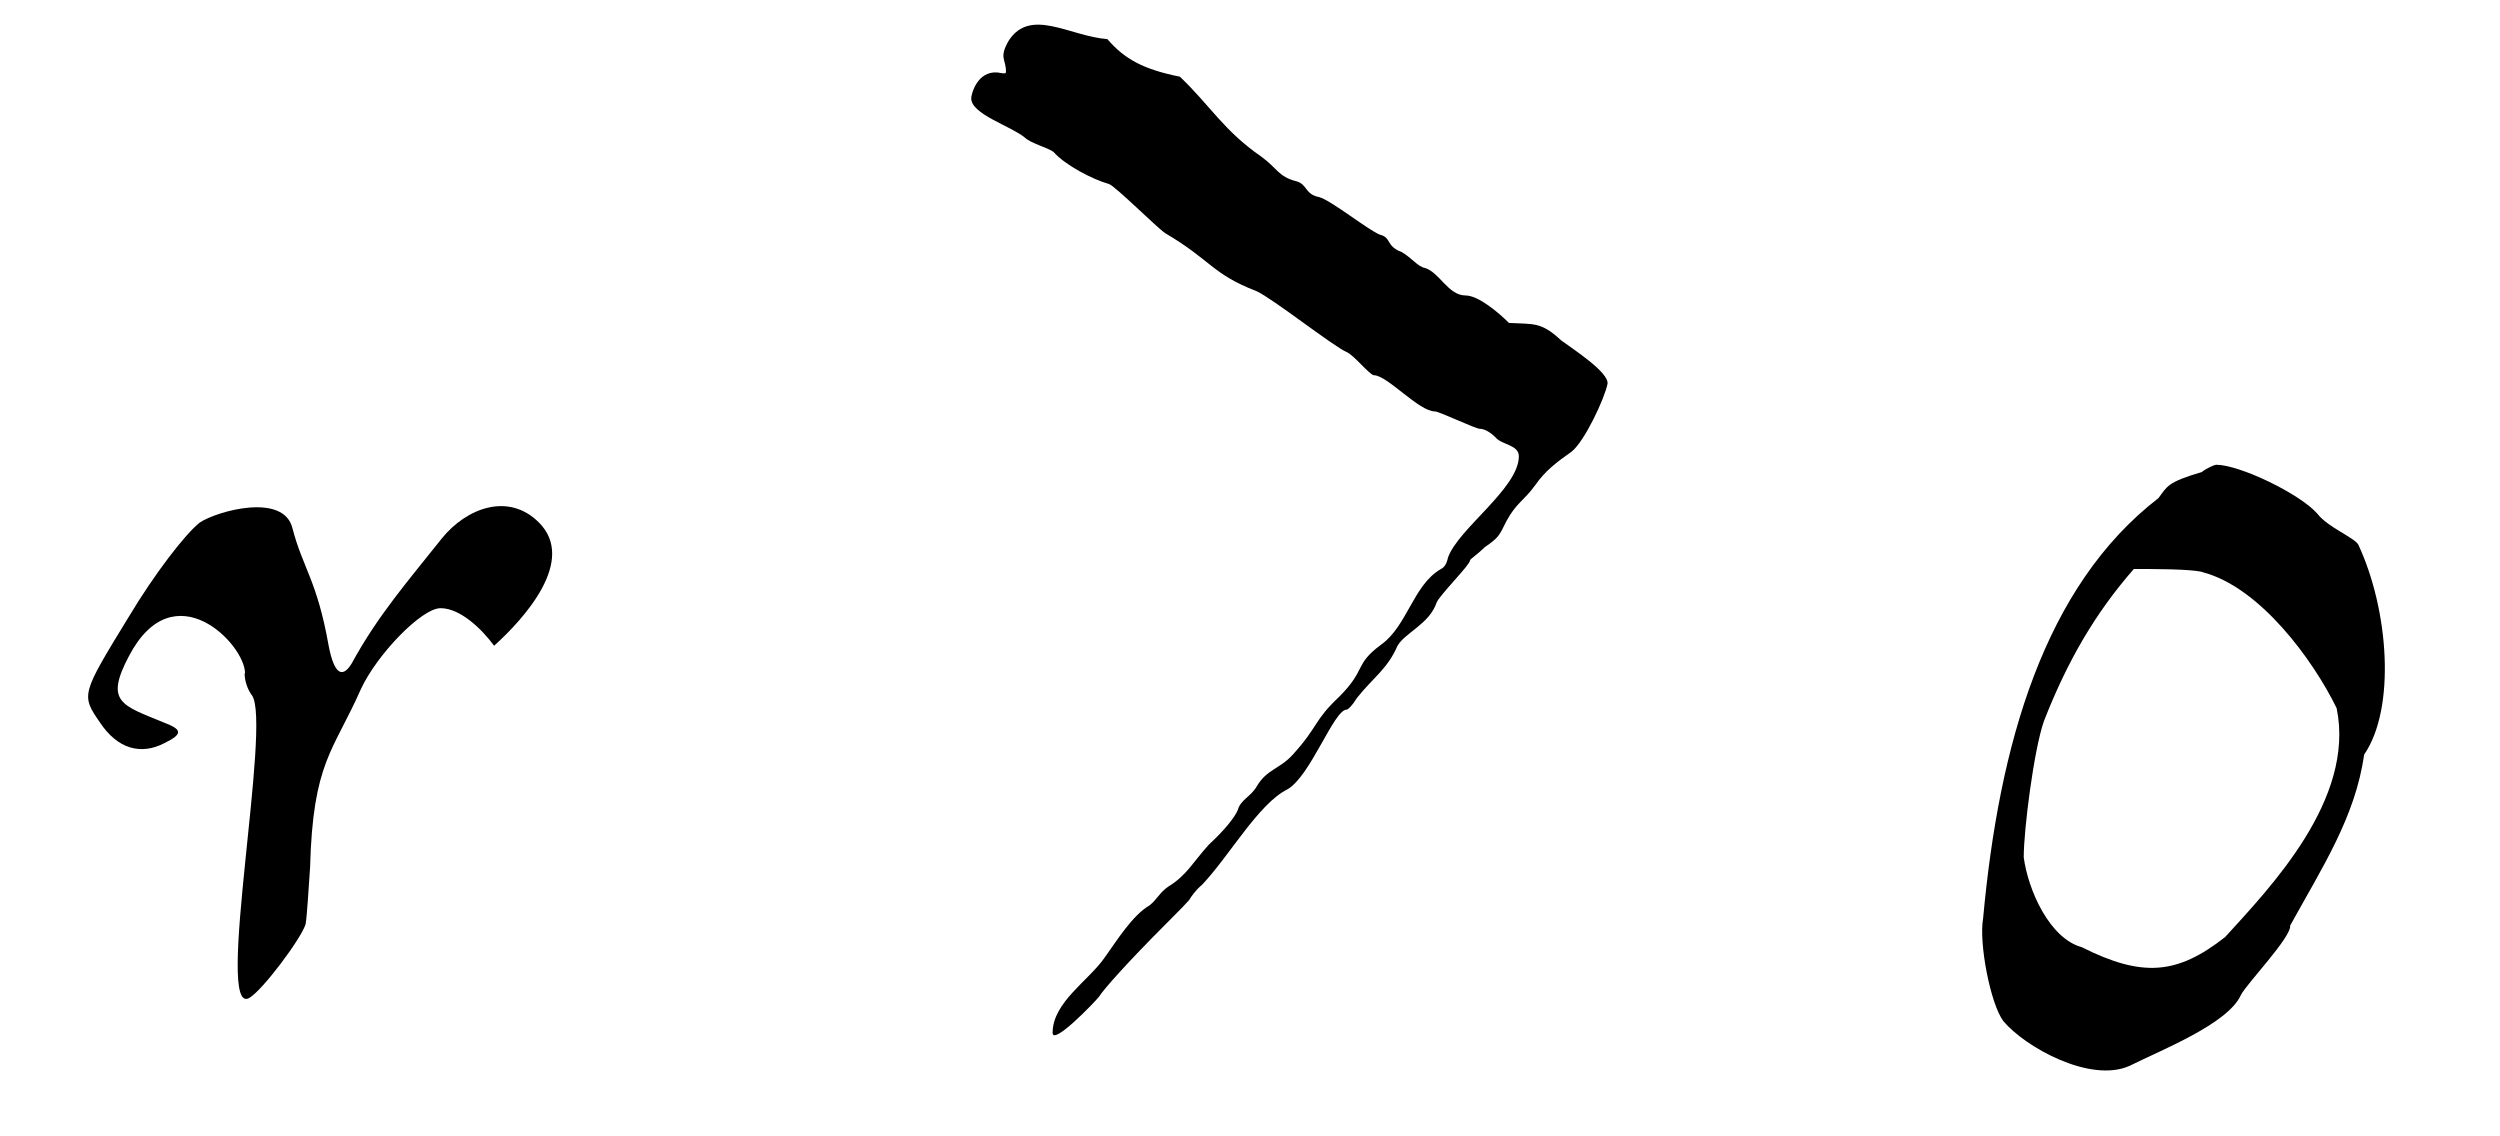 <?xml version='1.0' encoding='UTF-8'?>
<!-- This file was generated by dvisvgm 3.2.2 -->
<svg version='1.1' xmlns='http://www.w3.org/2000/svg' xmlns:xlink='http://www.w3.org/1999/xlink' width='20.63pt' height='9.374pt' viewBox='-.5 -8.236 20.63 9.374'>
<defs>
<use id='g3-48' xlink:href='#g0-48' transform='scale(1.667)'/>
<use id='g3-62' xlink:href='#g0-62' transform='scale(1.667)'/>
<use id='g3-114' xlink:href='#g0-114' transform='scale(1.667)'/>
<path id='g0-48' d='m1.27-2.109c.287 .072 .552 .438 .667 .674c.093 .452-.33 .889-.552 1.133c-.237 .186-.409 .201-.71 .05c-.158-.043-.265-.28-.287-.445c0-.136 .05-.531 .1-.674c.115-.294 .251-.531 .445-.753c.1 0 .273 0 .337 .014zm0-.495c-.172 .05-.172 .072-.215 .129c-.567 .438-.789 1.219-.868 2.08c-.022 .122 .036 .423 .1 .509c.108 .129 .43 .308 .624 .222c.158-.079 .488-.208 .552-.351c.029-.057 .251-.287 .244-.344c.158-.287 .323-.538 .366-.846c.158-.23 .122-.717-.029-1.04c-.022-.036-.151-.086-.201-.151c-.086-.1-.387-.244-.502-.244c-.007 0-.043 .014-.072 .036z'/>
<path id='g0-62' d='m.323-4.454c0 .079 .194 .136 .265 .194c.029 .029 .115 .05 .143 .072c.057 .065 .194 .136 .273 .158c.029 .007 .244 .222 .28 .244c.23 .136 .23 .201 .452 .287c.079 .036 .38 .273 .445 .301c.036 .014 .115 .115 .136 .115c.065 0 .222 .179 .301 .179c.022 0 .201 .086 .222 .086s.05 .014 .079 .043c.029 .036 .115 .036 .115 .093c0 .158-.301 .359-.351 .502c-.007 .036-.022 .05-.036 .057c-.136 .079-.165 .28-.294 .373c-.136 .1-.072 .122-.208 .258c-.129 .122-.1 .143-.23 .287c-.065 .072-.129 .072-.179 .158c-.029 .05-.079 .065-.093 .115c-.014 .036-.065 .1-.143 .172c-.079 .086-.108 .151-.201 .208c-.043 .029-.057 .065-.093 .093c-.086 .05-.165 .179-.222 .258c-.079 .115-.258 .222-.258 .373c0 .065 .208-.151 .23-.179c.022-.036 .143-.172 .33-.359c.065-.065 .122-.122 .122-.129c0 0 .022-.036 .057-.065c.136-.143 .28-.402 .423-.473c.115-.065 .23-.395 .294-.395c.007 0 .029-.022 .05-.057c.079-.1 .151-.143 .201-.258c.036-.065 .158-.108 .194-.215c.014-.036 .165-.186 .165-.208c0-.007 .036-.029 .072-.065c.072-.05 .072-.057 .108-.129c.05-.093 .086-.1 .143-.179c.05-.072 .108-.115 .179-.165c.065-.05 .165-.265 .179-.337c.007-.057-.172-.172-.23-.215c-.1-.093-.136-.079-.258-.086c-.05-.05-.151-.136-.215-.136c-.086 0-.129-.115-.201-.136c-.036-.007-.065-.05-.115-.079c-.079-.029-.05-.072-.108-.086c-.057-.022-.244-.172-.301-.186c-.072-.014-.057-.065-.115-.079c-.086-.022-.093-.065-.172-.122c-.186-.129-.251-.251-.402-.395c-.179-.036-.273-.086-.359-.186c-.186-.014-.38-.158-.488 .007c-.05 .086-.014 .093-.014 .151c0 .014 0 .014-.043 .007c-.1-.007-.129 .108-.129 .129z'/>
<path id='g0-114' d='m.911-1.607c0 .036 .014 .079 .036 .108c.1 .136-.186 1.592-.014 1.499c.065-.036 .258-.294 .28-.366c.007-.043 .014-.165 .022-.28c.014-.524 .115-.574 .251-.882c.079-.172 .301-.402 .395-.402c.1 0 .208 .108 .265 .186c.151-.136 .409-.423 .222-.61c-.151-.151-.359-.072-.481 .079c-.165 .208-.316 .38-.445 .617c-.043 .072-.086 .065-.115-.086c-.057-.323-.129-.387-.179-.581c-.043-.179-.373-.086-.459-.029c-.072 .057-.222 .251-.351 .466c-.237 .387-.237 .387-.143 .524c.086 .129 .201 .165 .323 .1c.086-.043 .086-.065-.007-.1c-.208-.086-.294-.1-.172-.33c.222-.423 .574-.057 .574 .086z'/>
</defs>
<g id='page126'>
<use x='0' y='0' xlink:href='#g3-114'/>
<use x='6.976' y='0' xlink:href='#g3-62'/>
<use x='15.553' y='0' xlink:href='#g3-48'/>
</g>
</svg>